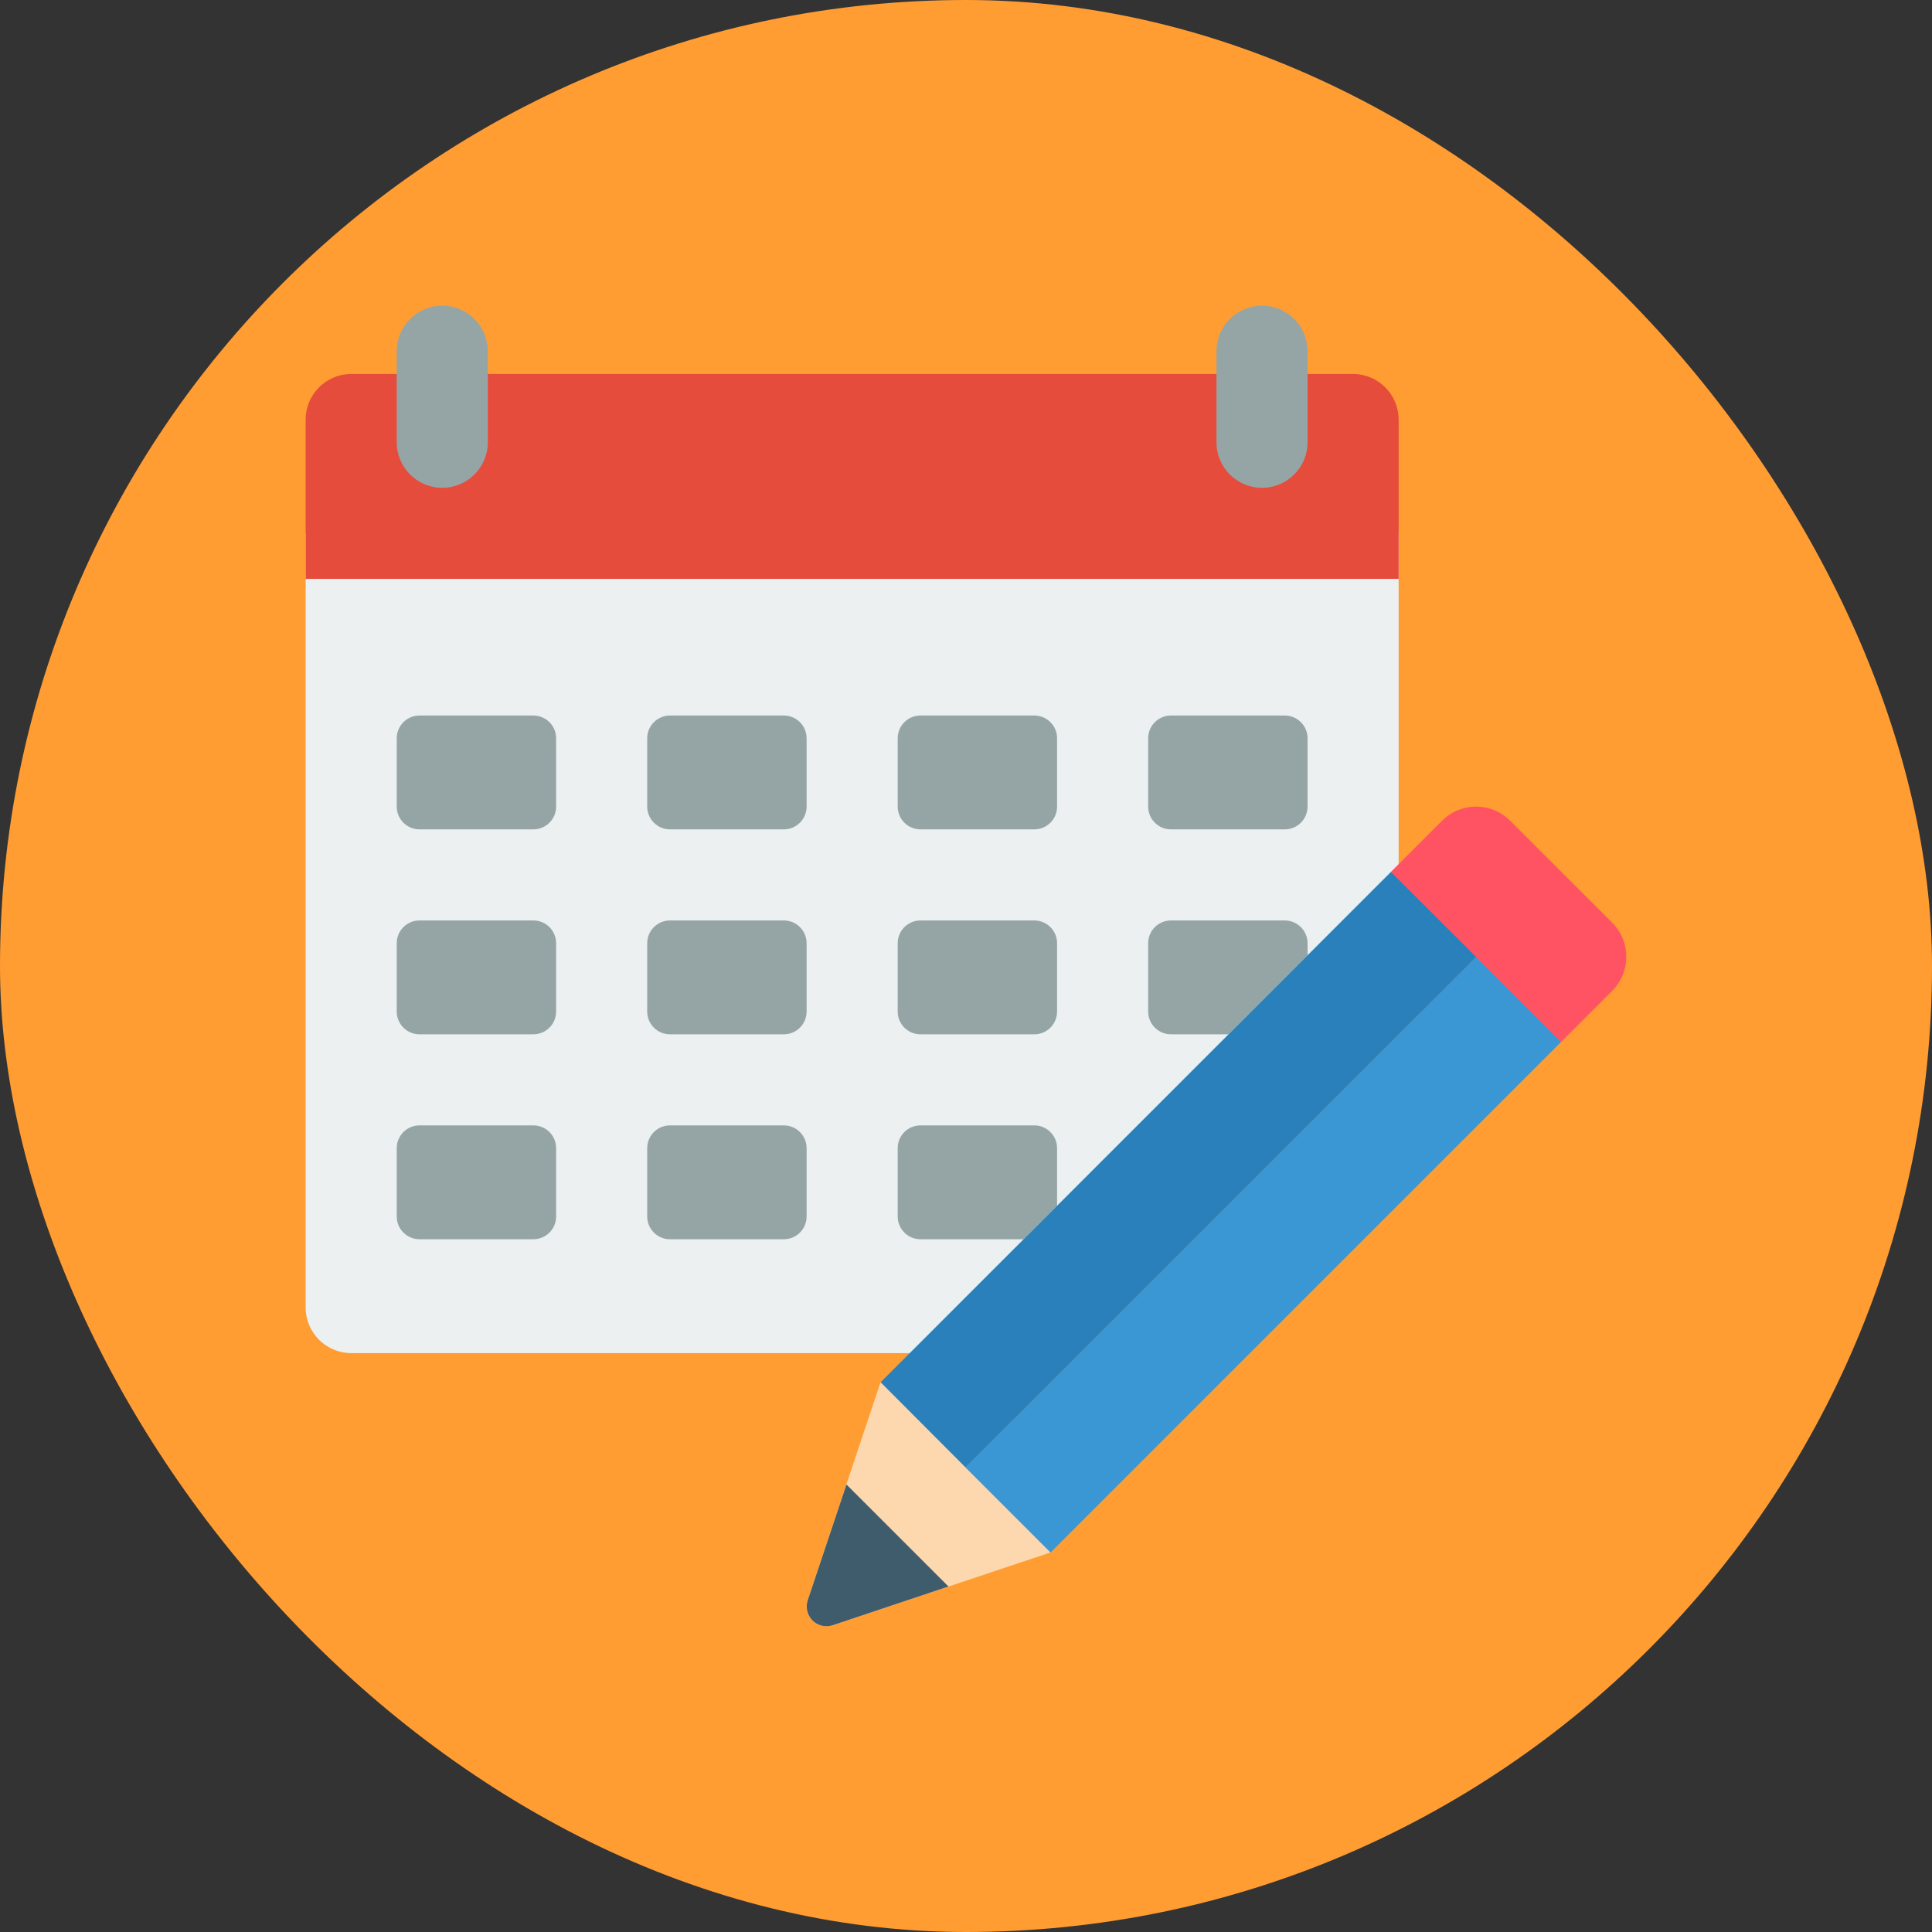 <svg width="512" height="512" viewBox="0 0 512 512" fill="none" xmlns="http://www.w3.org/2000/svg">
<rect x="0" y="0" width="512" height="512" fill="#333333" stroke="none"/>
<rect width="512" height="512" rx="256" fill="#FF9D33"/>
<path d="M370.655 141.345V243.931L256 358.586H93.069C86.412 358.566 81.02 353.174 81 346.517V141.345H370.655Z" fill="#ECF0F1"/>
<path d="M141.345 189.621H111.172C107.84 189.621 105.138 192.322 105.138 195.655V213.759C105.138 217.091 107.84 219.793 111.172 219.793H141.345C144.678 219.793 147.379 217.091 147.379 213.759V195.655C147.379 192.322 144.678 189.621 141.345 189.621Z" fill="#95A5A5"/>
<path d="M207.724 189.621H177.552C174.219 189.621 171.517 192.322 171.517 195.655V213.759C171.517 217.091 174.219 219.793 177.552 219.793H207.724C211.057 219.793 213.759 217.091 213.759 213.759V195.655C213.759 192.322 211.057 189.621 207.724 189.621Z" fill="#95A5A5"/>
<path d="M274.103 189.621H243.931C240.598 189.621 237.897 192.322 237.897 195.655V213.759C237.897 217.091 240.598 219.793 243.931 219.793H274.103C277.436 219.793 280.138 217.091 280.138 213.759V195.655C280.138 192.322 277.436 189.621 274.103 189.621Z" fill="#95A5A5"/>
<path d="M274.103 243.931H243.931C240.598 243.931 237.897 246.633 237.897 249.965V268.069C237.897 271.402 240.598 274.103 243.931 274.103H274.103C277.436 274.103 280.138 271.402 280.138 268.069V249.965C280.138 246.633 277.436 243.931 274.103 243.931Z" fill="#95A5A5"/>
<path d="M340.483 189.621H310.31C306.978 189.621 304.276 192.322 304.276 195.655V213.759C304.276 217.091 306.978 219.793 310.31 219.793H340.483C343.816 219.793 346.517 217.091 346.517 213.759V195.655C346.517 192.322 343.816 189.621 340.483 189.621Z" fill="#95A5A5"/>
<path d="M271.267 328.414H243.931C240.598 328.414 237.897 325.712 237.897 322.379V304.276C237.897 300.943 240.598 298.241 243.931 298.241H274.103C277.436 298.241 280.138 300.943 280.138 304.276V319.543L271.267 328.414Z" fill="#95A5A5"/>
<path d="M325.578 274.103H310.31C306.978 274.103 304.276 271.402 304.276 268.069V249.965C304.276 246.633 306.978 243.931 310.31 243.931H340.483C343.816 243.931 346.517 246.633 346.517 249.965V253.164L325.578 274.103Z" fill="#95A5A5"/>
<path d="M141.345 243.931H111.172C107.84 243.931 105.138 246.633 105.138 249.965V268.069C105.138 271.402 107.84 274.103 111.172 274.103H141.345C144.678 274.103 147.379 271.402 147.379 268.069V249.965C147.379 246.633 144.678 243.931 141.345 243.931Z" fill="#95A5A5"/>
<path d="M207.724 243.931H177.552C174.219 243.931 171.517 246.633 171.517 249.965V268.069C171.517 271.402 174.219 274.103 177.552 274.103H207.724C211.057 274.103 213.759 271.402 213.759 268.069V249.965C213.759 246.633 211.057 243.931 207.724 243.931Z" fill="#95A5A5"/>
<path d="M141.345 298.241H111.172C107.84 298.241 105.138 300.943 105.138 304.276V322.379C105.138 325.712 107.84 328.414 111.172 328.414H141.345C144.678 328.414 147.379 325.712 147.379 322.379V304.276C147.379 300.943 144.678 298.241 141.345 298.241Z" fill="#95A5A5"/>
<path d="M207.724 298.241H177.552C174.219 298.241 171.517 300.943 171.517 304.276V322.379C171.517 325.712 174.219 328.414 177.552 328.414H207.724C211.057 328.414 213.759 325.712 213.759 322.379V304.276C213.759 300.943 211.057 298.241 207.724 298.241Z" fill="#95A5A5"/>
<path d="M368.64 231.023L382.169 217.494C387.15 212.515 395.225 212.515 400.206 217.494L427.265 244.535C432.244 249.516 432.244 257.59 427.265 262.572L413.735 276.101L376.69 268.069L368.64 231.023Z" fill="#FF5364"/>
<path d="M233.341 366.316L214.03 424.079C213.403 425.964 213.895 428.042 215.3 429.447C216.705 430.852 218.783 431.343 220.668 430.716L278.43 411.406L268.069 376.69L233.341 366.316Z" fill="#FDD7AD"/>
<path d="M251.353 420.44L220.698 430.698C218.812 431.335 216.727 430.847 215.319 429.439C213.912 428.031 213.424 425.947 214.06 424.06L224.319 393.405L251.353 420.44Z" fill="#3F5C6C"/>
<path d="M255.838 388.87L391.112 253.595L413.677 276.16L278.403 411.435L255.838 388.87Z" fill="#3B97D3"/>
<path d="M391.172 253.586L255.879 388.879L233.371 366.31L368.603 231.078L391.172 253.586Z" fill="#2980BA"/>
<path d="M370.655 111.172V153.414H81V111.172C81.02 104.515 86.412 99.123 93.069 99.103H358.586C365.243 99.123 370.635 104.515 370.655 111.172Z" fill="#E64C3C"/>
<path d="M129.276 93.069C129.276 86.403 123.872 81 117.207 81C110.541 81 105.138 86.403 105.138 93.069V117.207C105.138 123.872 110.541 129.276 117.207 129.276C123.872 129.276 129.276 123.872 129.276 117.207V93.069Z" fill="#95A5A5"/>
<path d="M346.517 93.069C346.517 86.403 341.114 81 334.448 81C327.783 81 322.379 86.403 322.379 93.069V117.207C322.379 123.872 327.783 129.276 334.448 129.276C341.114 129.276 346.517 123.872 346.517 117.207V93.069Z" fill="#95A5A5"/>
</svg>
